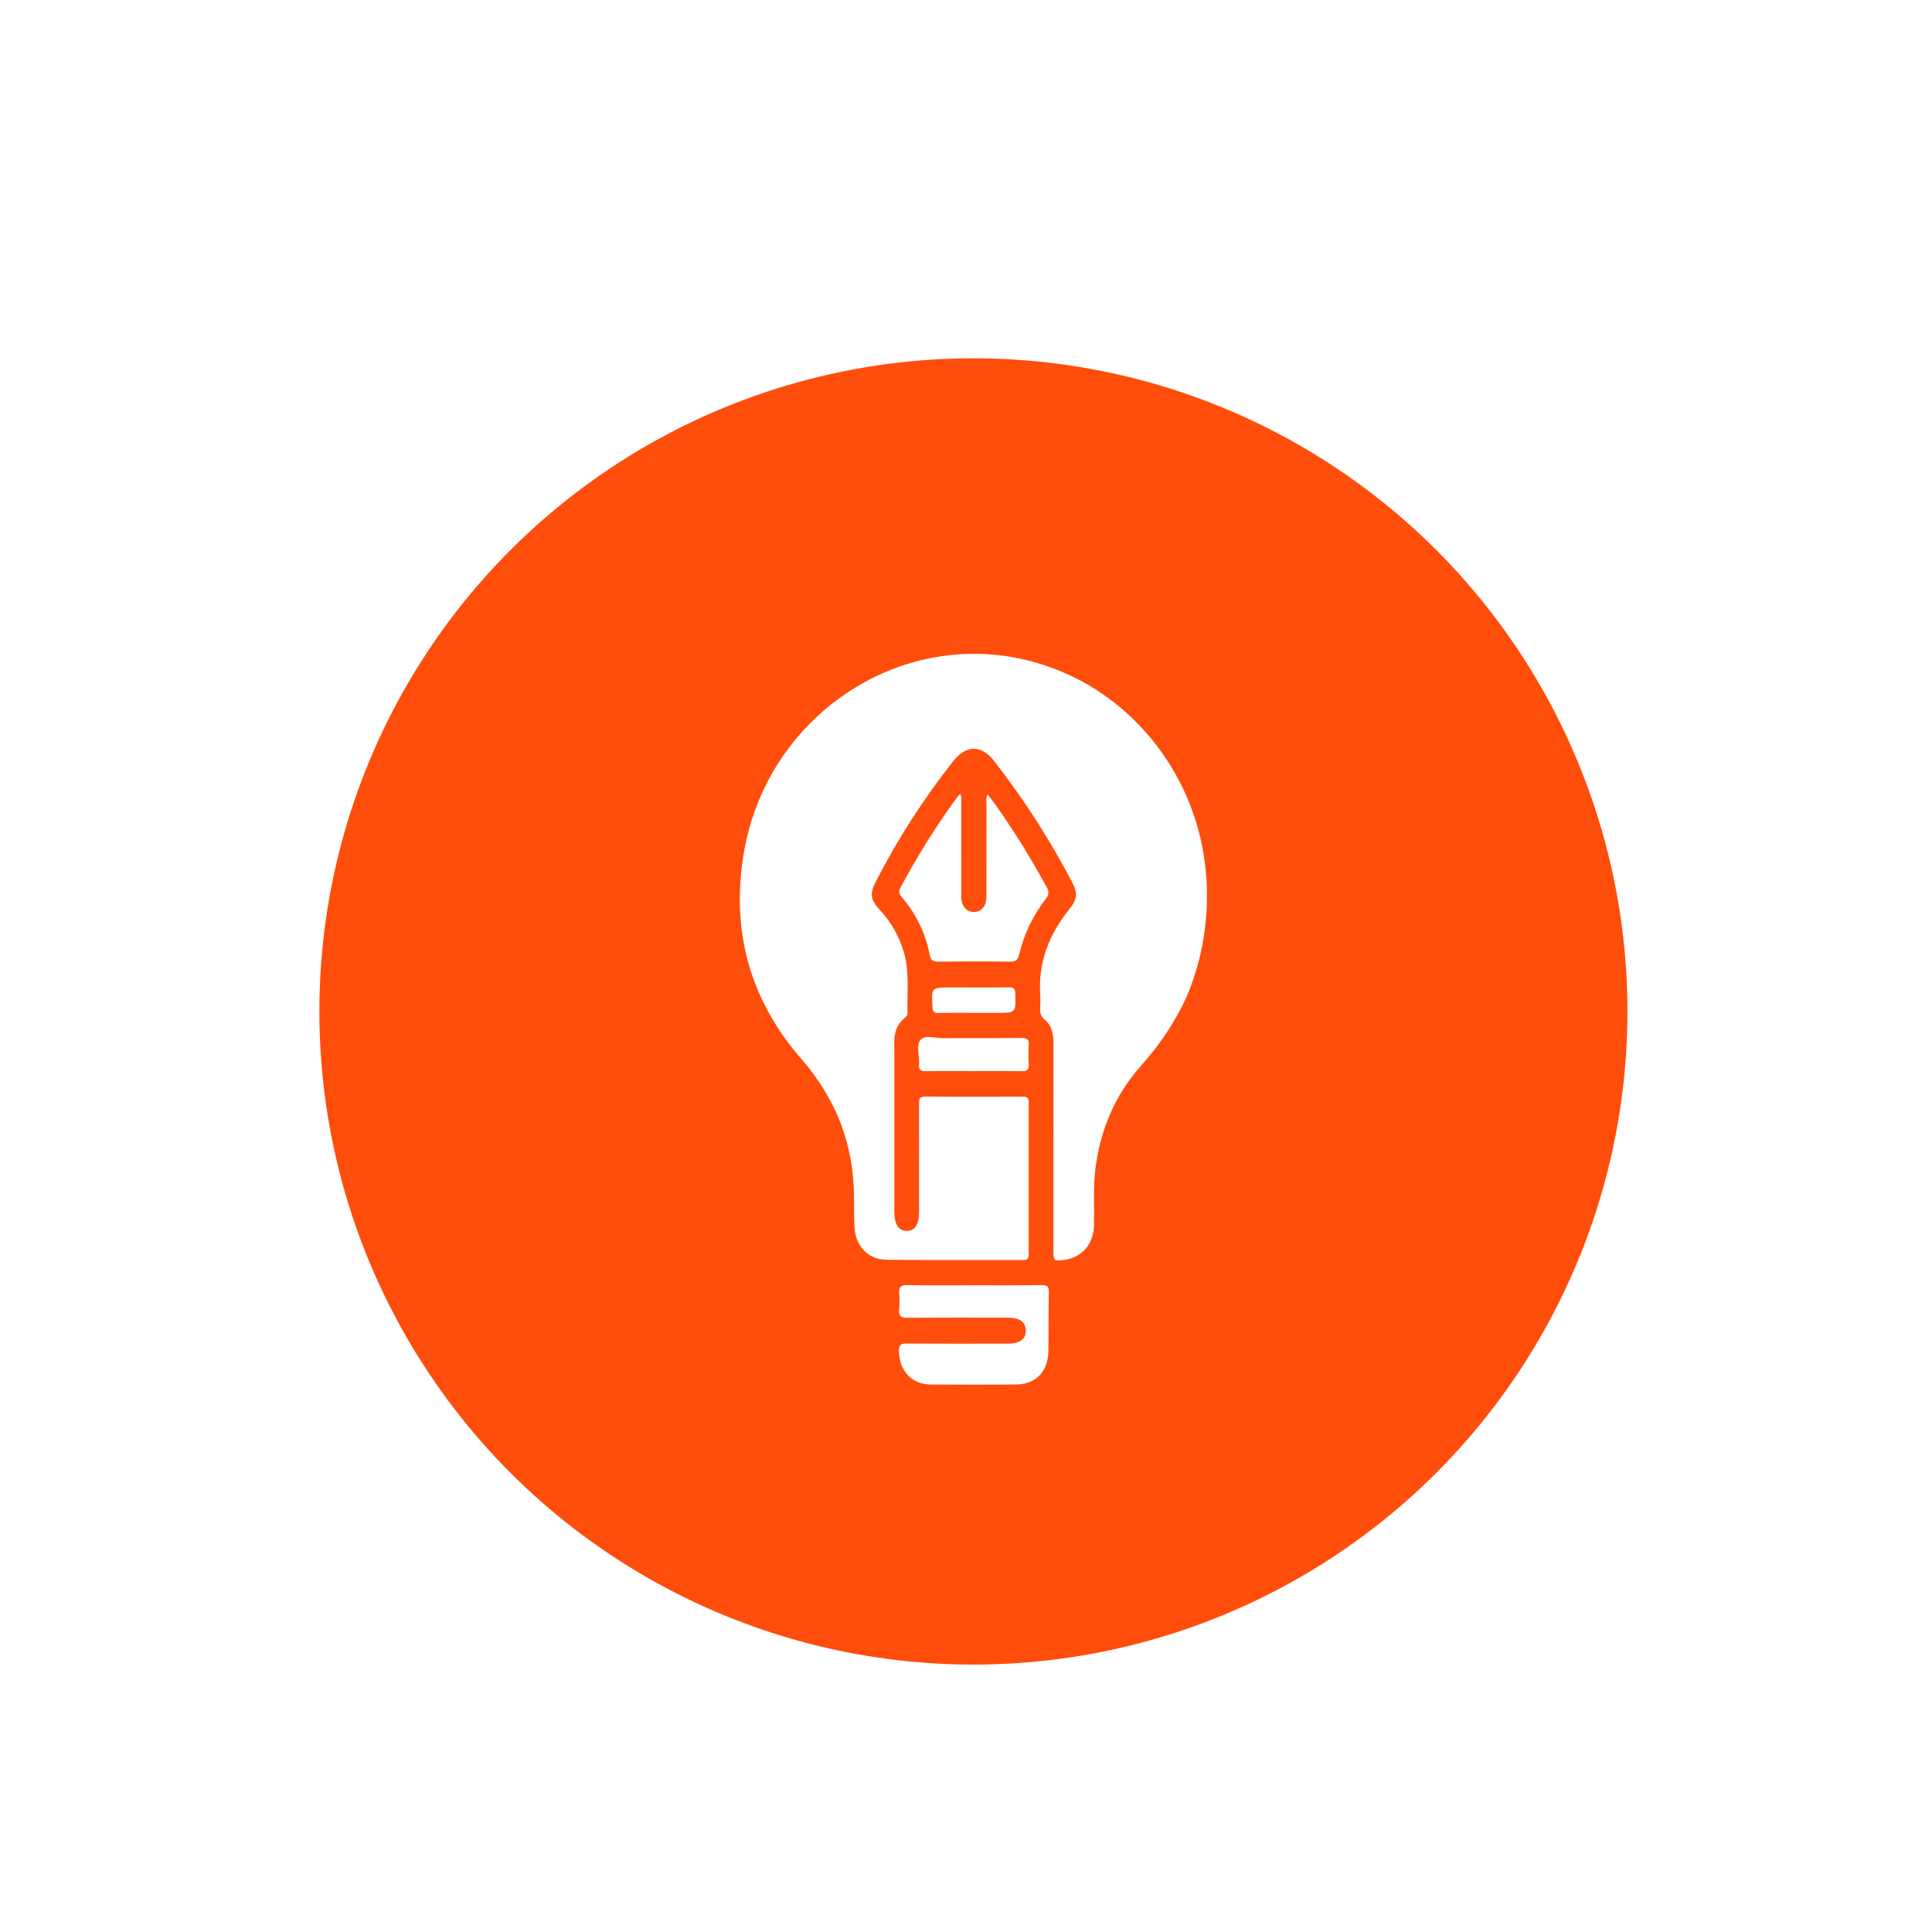 <svg width="90" height="90" viewBox="0 0 90 90" fill="none" xmlns="http://www.w3.org/2000/svg">
<g filter="url(#filter0_dd_145_5731)">
<ellipse cx="45.345" cy="39.117" rx="30.467" ry="30.425" fill="#FF4D0B"/>
<path d="M48.858 52.203C48.836 53.117 48.851 54.03 48.837 54.944C48.823 55.908 48.241 56.496 47.307 56.498C45.992 56.503 44.681 56.506 43.367 56.497C42.47 56.493 41.888 55.86 41.877 54.937C41.872 54.663 41.952 54.585 42.215 54.588C43.718 54.599 45.218 54.592 46.721 54.592H46.949C47.514 54.589 47.792 54.384 47.785 53.977C47.776 53.584 47.505 53.383 46.966 53.383C45.4 53.382 43.836 53.376 42.27 53.388C41.986 53.389 41.85 53.329 41.885 53.004C41.912 52.759 41.911 52.507 41.889 52.261C41.864 51.961 41.953 51.857 42.262 51.864C43.309 51.885 44.358 51.873 45.404 51.873C46.451 51.873 47.475 51.88 48.51 51.865C48.757 51.864 48.866 51.905 48.857 52.2L48.858 52.203Z" fill="white"/>
<path d="M47.923 40.685C47.907 40.984 47.907 41.285 47.923 41.586C47.936 41.826 47.847 41.904 47.618 41.9C46.861 41.888 46.105 41.895 45.347 41.895C44.59 41.895 43.858 41.888 43.114 41.9C42.881 41.903 42.795 41.82 42.813 41.582C42.84 41.195 42.665 40.705 42.883 40.442C43.094 40.191 43.571 40.366 43.931 40.363C45.155 40.353 46.378 40.366 47.602 40.353C47.856 40.351 47.938 40.431 47.924 40.685H47.923Z" fill="white"/>
<path d="M46.461 39.184H45.329C44.788 39.184 44.247 39.176 43.706 39.187C43.513 39.19 43.45 39.123 43.44 38.922C43.389 37.996 43.383 37.998 44.274 37.998C45.165 37.998 46.087 38.006 46.993 37.994C47.218 37.991 47.294 38.056 47.298 38.3C47.315 39.185 47.325 39.185 46.462 39.185L46.461 39.184Z" fill="white"/>
<path d="M48.723 33.867C48.123 34.639 47.703 35.509 47.474 36.472C47.417 36.712 47.319 36.803 47.067 36.799C45.944 36.782 44.821 36.785 43.697 36.797C43.448 36.799 43.357 36.719 43.304 36.457C43.109 35.469 42.684 34.589 42.039 33.829C41.915 33.683 41.828 33.573 41.943 33.358C42.732 31.884 43.608 30.47 44.596 29.13C44.631 29.083 44.672 29.041 44.722 28.988C44.821 29.128 44.779 29.261 44.779 29.384C44.782 30.793 44.782 32.202 44.782 33.613C44.782 33.782 44.772 33.953 44.839 34.113C44.937 34.352 45.112 34.483 45.367 34.483C45.622 34.483 45.796 34.35 45.894 34.112C45.958 33.951 45.951 33.781 45.951 33.611C45.951 32.227 45.95 30.845 45.954 29.461C45.954 29.324 45.915 29.178 46.009 29.014C46.502 29.626 46.916 30.274 47.333 30.914C47.84 31.693 48.301 32.501 48.753 33.315C48.868 33.523 48.877 33.672 48.721 33.869L48.723 33.867Z" fill="white"/>
<path d="M56.224 33.706C56.224 33.803 56.223 33.9 56.221 33.996C56.22 34.093 56.214 34.19 56.212 34.284C56.145 35.722 55.837 37.09 55.315 38.339C54.782 39.561 54.035 40.659 53.132 41.672C52.398 42.498 51.859 43.424 51.499 44.438C51.284 45.048 51.132 45.688 51.041 46.355C50.917 47.252 50.981 48.153 50.965 49.053C50.95 49.947 50.417 50.576 49.587 50.689C49.092 50.755 49.072 50.739 49.072 50.234V45.576C49.072 45.143 49.072 44.709 49.073 44.276C49.072 43.05 49.073 41.823 49.075 40.599C49.075 40.175 49.003 39.783 48.672 39.506C48.492 39.356 48.44 39.193 48.455 38.969C48.469 38.761 48.469 38.549 48.455 38.342C48.356 36.809 48.885 35.511 49.813 34.352C50.194 33.878 50.212 33.611 49.929 33.068C48.887 31.079 47.675 29.205 46.304 27.443C45.719 26.69 45.007 26.696 44.409 27.454C43.034 29.198 41.829 31.06 40.81 33.047C40.51 33.63 40.542 33.906 40.979 34.378C41.495 34.933 41.866 35.578 42.091 36.31C42.382 37.254 42.248 38.227 42.276 39.187C42.279 39.31 42.204 39.371 42.124 39.437C41.785 39.722 41.658 40.098 41.66 40.542C41.667 41.791 41.663 43.039 41.663 44.289V48.454C41.663 49.034 41.862 49.336 42.241 49.338C42.621 49.341 42.813 49.048 42.813 48.456V45.903C42.813 45.483 42.813 45.064 42.812 44.646C42.813 44.245 42.812 43.843 42.812 43.443C42.81 43.225 42.816 43.079 43.104 43.082C44.617 43.095 46.133 43.091 47.648 43.085C47.832 43.085 47.923 43.128 47.921 43.344C47.92 43.776 47.92 44.204 47.92 44.634C47.919 45.055 47.919 45.474 47.92 45.894C47.917 47.407 47.919 48.921 47.921 50.434C47.923 50.644 47.844 50.698 47.654 50.698C45.532 50.691 43.411 50.707 41.29 50.686C40.447 50.679 39.855 50.053 39.806 49.174C39.781 48.706 39.785 48.235 39.783 47.765C39.779 46.579 39.581 45.473 39.204 44.443C38.794 43.325 38.166 42.294 37.336 41.338C35.391 39.106 34.425 36.556 34.465 33.729V33.706C34.465 33.673 34.465 33.642 34.466 33.61C34.48 32.952 34.55 32.279 34.674 31.591C35.631 26.3 40.144 22.576 45.128 22.459C45.201 22.456 45.272 22.456 45.344 22.456H45.424C45.504 22.456 45.581 22.458 45.66 22.461L45.904 22.471C45.981 22.474 46.059 22.48 46.135 22.486L46.337 22.502C46.429 22.511 46.519 22.52 46.612 22.531C46.708 22.543 46.807 22.556 46.906 22.571L46.933 22.574C47.019 22.587 47.104 22.601 47.188 22.618C47.332 22.643 47.474 22.673 47.618 22.705C47.964 22.78 48.303 22.876 48.636 22.985C48.66 22.994 48.683 23 48.707 23.008C48.815 23.045 48.924 23.083 49.03 23.122C49.174 23.175 49.318 23.231 49.459 23.291C49.532 23.319 49.604 23.351 49.677 23.385L49.9 23.487C50.047 23.556 50.192 23.628 50.336 23.706C50.399 23.74 50.46 23.772 50.524 23.808C50.525 23.809 50.528 23.811 50.532 23.811C50.591 23.845 50.651 23.877 50.709 23.912C51.565 24.417 52.349 25.036 53.04 25.75C55.007 27.786 56.226 30.598 56.226 33.706H56.224Z" fill="white"/>
</g>
<defs>
<filter id="filter0_dd_145_5731" x="0.877" y="0.693" width="88.935" height="88.849" filterUnits="userSpaceOnUse" color-interpolation-filters="sRGB">
<feFlood flood-opacity="0" result="BackgroundImageFix"/>
<feColorMatrix in="SourceAlpha" type="matrix" values="0 0 0 0 0 0 0 0 0 0 0 0 0 0 0 0 0 0 127 0" result="hardAlpha"/>
<feOffset dy="2"/>
<feGaussianBlur stdDeviation="1.5"/>
<feColorMatrix type="matrix" values="0 0 0 0 0 0 0 0 0 0 0 0 0 0 0 0 0 0 0.3 0"/>
<feBlend mode="normal" in2="BackgroundImageFix" result="effect1_dropShadow_145_5731"/>
<feColorMatrix in="SourceAlpha" type="matrix" values="0 0 0 0 0 0 0 0 0 0 0 0 0 0 0 0 0 0 127 0" result="hardAlpha"/>
<feMorphology radius="4" operator="dilate" in="SourceAlpha" result="effect2_dropShadow_145_5731"/>
<feOffset dy="6"/>
<feGaussianBlur stdDeviation="5"/>
<feColorMatrix type="matrix" values="0 0 0 0 0 0 0 0 0 0 0 0 0 0 0 0 0 0 0.15 0"/>
<feBlend mode="normal" in2="effect1_dropShadow_145_5731" result="effect2_dropShadow_145_5731"/>
<feBlend mode="normal" in="SourceGraphic" in2="effect2_dropShadow_145_5731" result="shape"/>
</filter>
</defs>
</svg>
